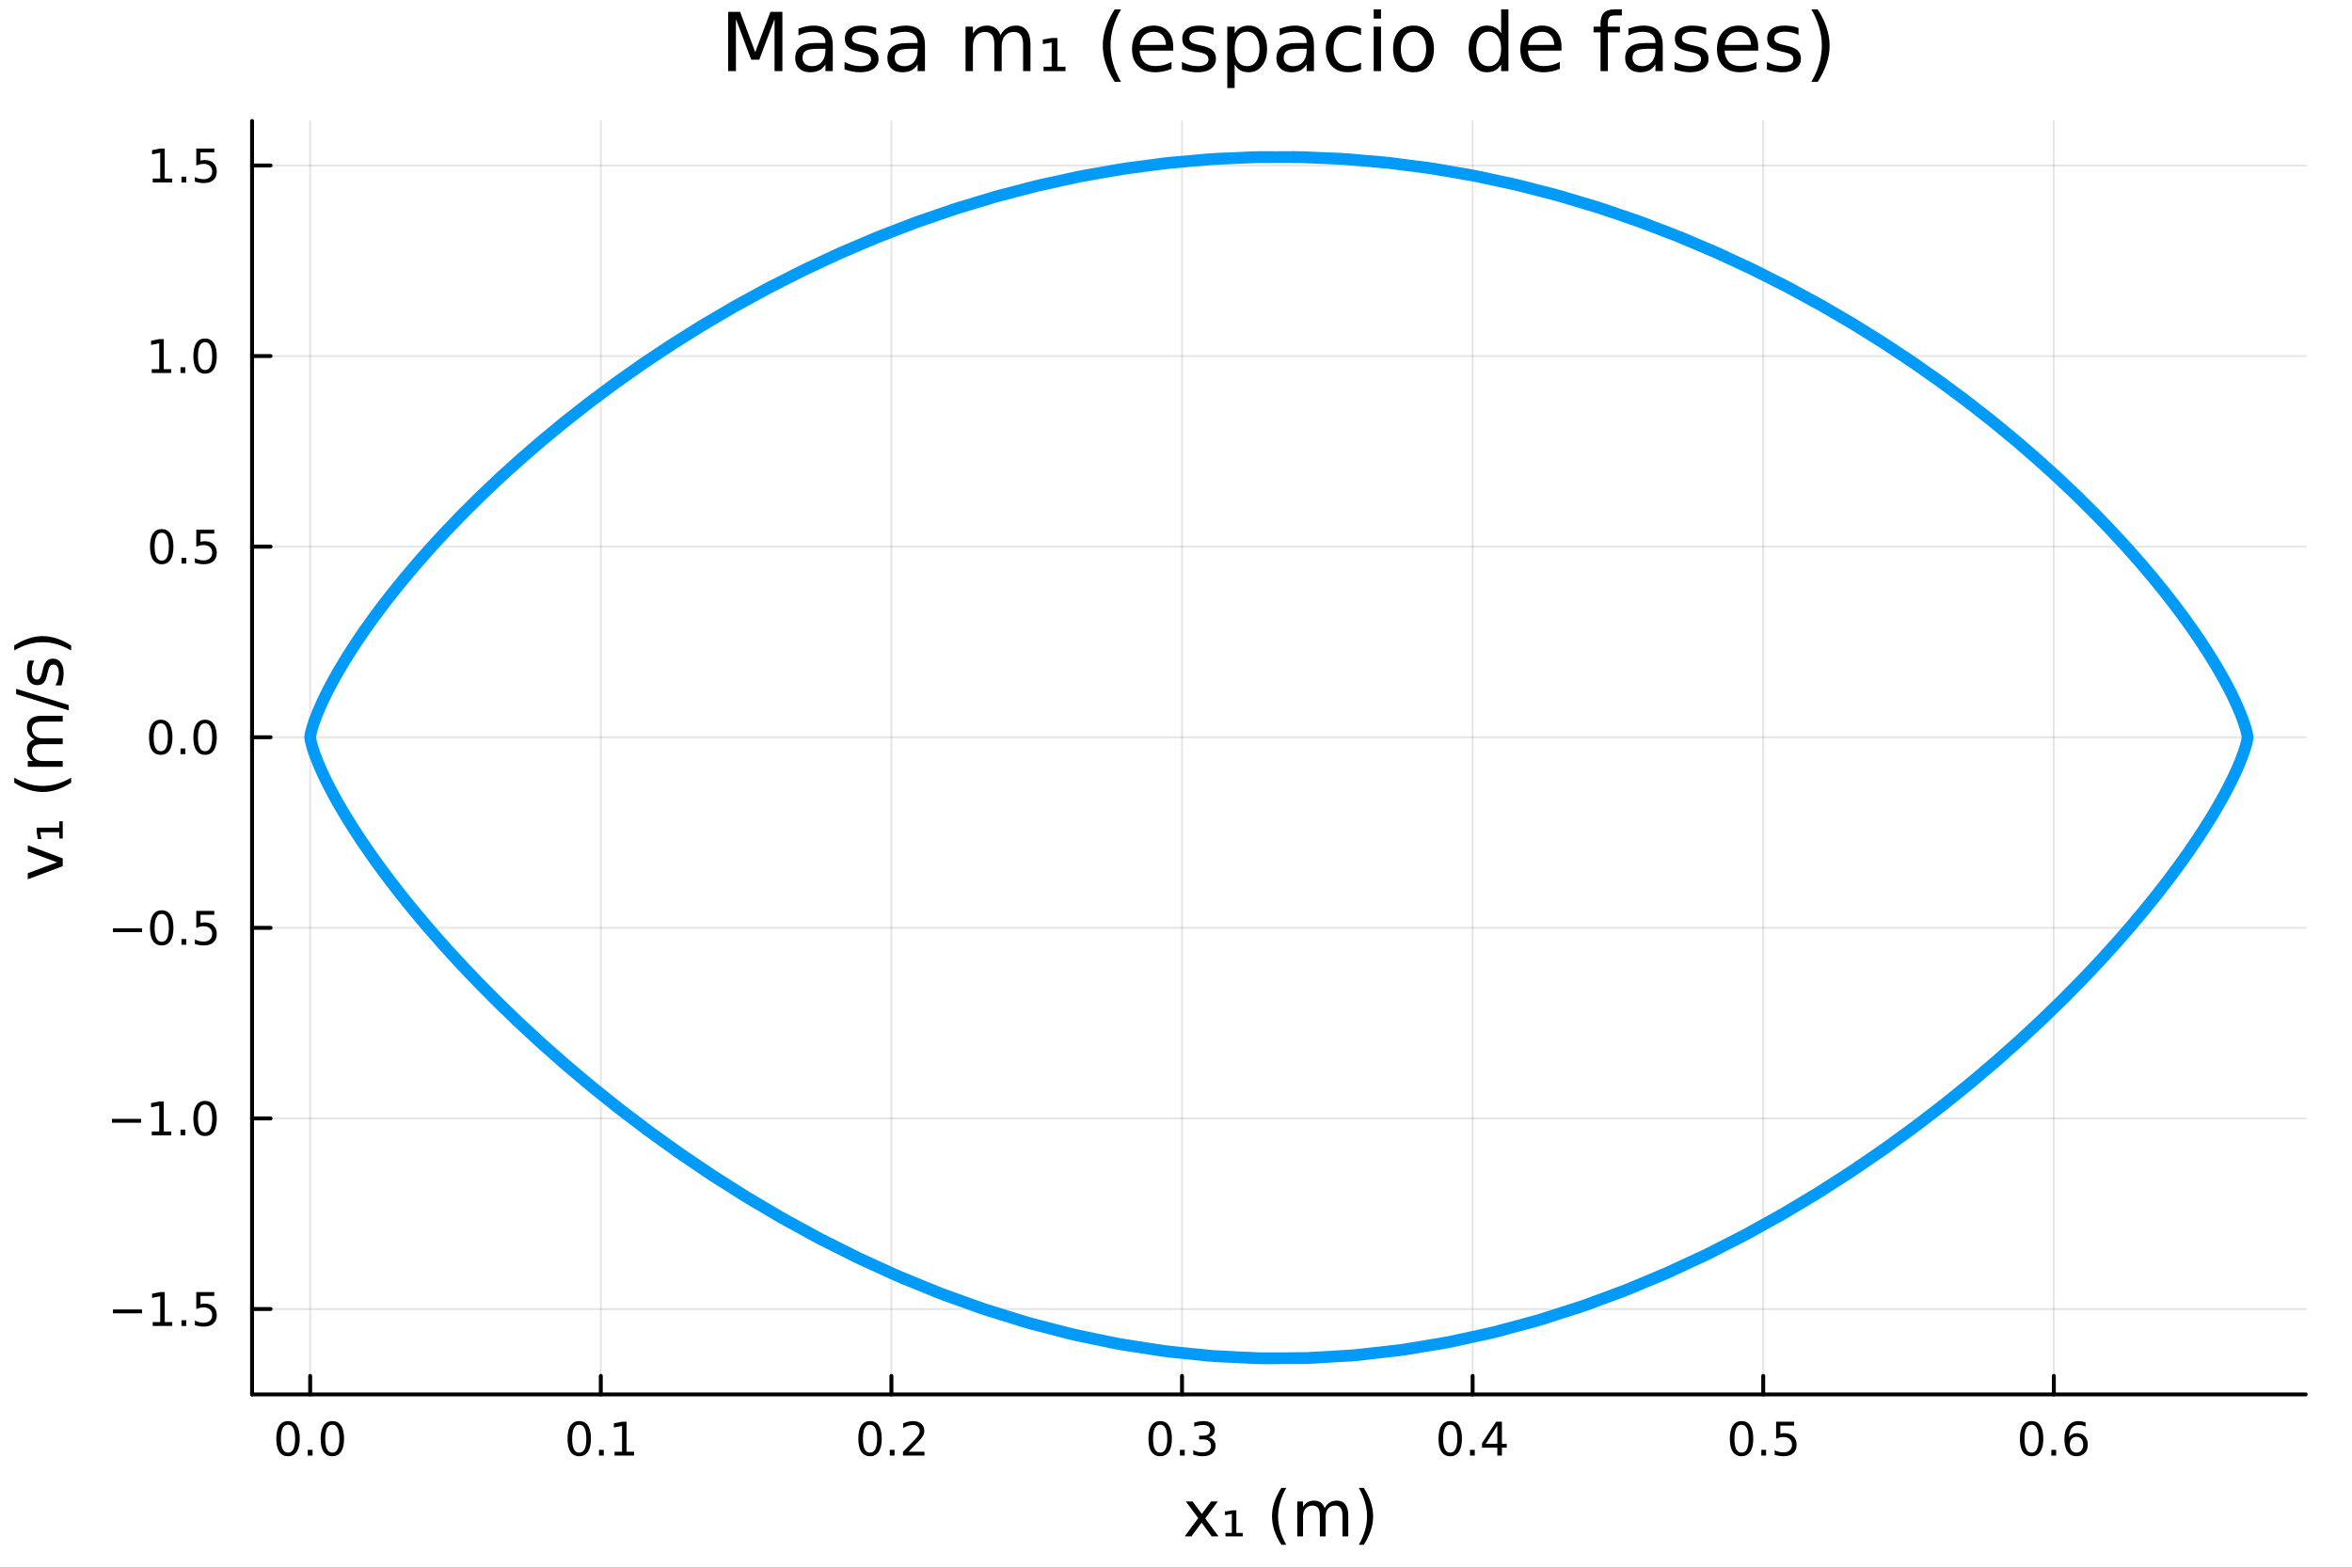 <?xml version="1.0" encoding="utf-8"?>
<svg xmlns="http://www.w3.org/2000/svg" xmlns:xlink="http://www.w3.org/1999/xlink" width="600" height="400" viewBox="0 0 2400 1600">
<rect x="0" y="0" width="2400" height="1600" fill="#333333" stroke="none"/>
<defs>
  <clipPath id="clip290">
    <rect x="0" y="0" width="2400" height="1600"/>
  </clipPath>
</defs>
<path clip-path="url(#clip290)" d="M0 1600 L2400 1600 L2400 0 L0 0  Z" fill="#ffffff" fill-rule="evenodd" fill-opacity="1"/>
<defs>
  <clipPath id="clip291">
    <rect x="480" y="0" width="1681" height="1600"/>
  </clipPath>
</defs>
<path clip-path="url(#clip290)" d="M257.204 1423.18 L2352.76 1423.18 L2352.76 123.472 L257.204 123.472  Z" fill="#ffffff" fill-rule="evenodd" fill-opacity="1"/>
<defs>
  <clipPath id="clip292">
    <rect x="257" y="123" width="2097" height="1301"/>
  </clipPath>
</defs>
<polyline clip-path="url(#clip292)" style="stroke:#000000; stroke-linecap:round; stroke-linejoin:round; stroke-width:2; stroke-opacity:0.1; fill:none" points="316.512,1423.18 316.512,123.472 "/>
<polyline clip-path="url(#clip292)" style="stroke:#000000; stroke-linecap:round; stroke-linejoin:round; stroke-width:2; stroke-opacity:0.1; fill:none" points="613.052,1423.18 613.052,123.472 "/>
<polyline clip-path="url(#clip292)" style="stroke:#000000; stroke-linecap:round; stroke-linejoin:round; stroke-width:2; stroke-opacity:0.1; fill:none" points="909.593,1423.18 909.593,123.472 "/>
<polyline clip-path="url(#clip292)" style="stroke:#000000; stroke-linecap:round; stroke-linejoin:round; stroke-width:2; stroke-opacity:0.1; fill:none" points="1206.13,1423.18 1206.13,123.472 "/>
<polyline clip-path="url(#clip292)" style="stroke:#000000; stroke-linecap:round; stroke-linejoin:round; stroke-width:2; stroke-opacity:0.1; fill:none" points="1502.67,1423.18 1502.67,123.472 "/>
<polyline clip-path="url(#clip292)" style="stroke:#000000; stroke-linecap:round; stroke-linejoin:round; stroke-width:2; stroke-opacity:0.1; fill:none" points="1799.21,1423.18 1799.21,123.472 "/>
<polyline clip-path="url(#clip292)" style="stroke:#000000; stroke-linecap:round; stroke-linejoin:round; stroke-width:2; stroke-opacity:0.1; fill:none" points="2095.75,1423.18 2095.75,123.472 "/>
<polyline clip-path="url(#clip292)" style="stroke:#000000; stroke-linecap:round; stroke-linejoin:round; stroke-width:2; stroke-opacity:0.1; fill:none" points="257.204,1336 2352.76,1336 "/>
<polyline clip-path="url(#clip292)" style="stroke:#000000; stroke-linecap:round; stroke-linejoin:round; stroke-width:2; stroke-opacity:0.1; fill:none" points="257.204,1141.48 2352.76,1141.48 "/>
<polyline clip-path="url(#clip292)" style="stroke:#000000; stroke-linecap:round; stroke-linejoin:round; stroke-width:2; stroke-opacity:0.1; fill:none" points="257.204,946.962 2352.76,946.962 "/>
<polyline clip-path="url(#clip292)" style="stroke:#000000; stroke-linecap:round; stroke-linejoin:round; stroke-width:2; stroke-opacity:0.1; fill:none" points="257.204,752.443 2352.76,752.443 "/>
<polyline clip-path="url(#clip292)" style="stroke:#000000; stroke-linecap:round; stroke-linejoin:round; stroke-width:2; stroke-opacity:0.1; fill:none" points="257.204,557.924 2352.76,557.924 "/>
<polyline clip-path="url(#clip292)" style="stroke:#000000; stroke-linecap:round; stroke-linejoin:round; stroke-width:2; stroke-opacity:0.1; fill:none" points="257.204,363.406 2352.76,363.406 "/>
<polyline clip-path="url(#clip292)" style="stroke:#000000; stroke-linecap:round; stroke-linejoin:round; stroke-width:2; stroke-opacity:0.1; fill:none" points="257.204,168.887 2352.76,168.887 "/>
<polyline clip-path="url(#clip290)" style="stroke:#000000; stroke-linecap:round; stroke-linejoin:round; stroke-width:4; stroke-opacity:1; fill:none" points="257.204,1423.18 2352.76,1423.18 "/>
<polyline clip-path="url(#clip290)" style="stroke:#000000; stroke-linecap:round; stroke-linejoin:round; stroke-width:4; stroke-opacity:1; fill:none" points="316.512,1423.18 316.512,1404.28 "/>
<polyline clip-path="url(#clip290)" style="stroke:#000000; stroke-linecap:round; stroke-linejoin:round; stroke-width:4; stroke-opacity:1; fill:none" points="613.052,1423.18 613.052,1404.28 "/>
<polyline clip-path="url(#clip290)" style="stroke:#000000; stroke-linecap:round; stroke-linejoin:round; stroke-width:4; stroke-opacity:1; fill:none" points="909.593,1423.18 909.593,1404.28 "/>
<polyline clip-path="url(#clip290)" style="stroke:#000000; stroke-linecap:round; stroke-linejoin:round; stroke-width:4; stroke-opacity:1; fill:none" points="1206.13,1423.18 1206.13,1404.28 "/>
<polyline clip-path="url(#clip290)" style="stroke:#000000; stroke-linecap:round; stroke-linejoin:round; stroke-width:4; stroke-opacity:1; fill:none" points="1502.67,1423.18 1502.67,1404.28 "/>
<polyline clip-path="url(#clip290)" style="stroke:#000000; stroke-linecap:round; stroke-linejoin:round; stroke-width:4; stroke-opacity:1; fill:none" points="1799.21,1423.18 1799.21,1404.28 "/>
<polyline clip-path="url(#clip290)" style="stroke:#000000; stroke-linecap:round; stroke-linejoin:round; stroke-width:4; stroke-opacity:1; fill:none" points="2095.75,1423.18 2095.75,1404.28 "/>
<path clip-path="url(#clip290)" d="M293.896 1454.1 Q290.285 1454.1 288.457 1457.66 Q286.651 1461.2 286.651 1468.33 Q286.651 1475.44 288.457 1479.01 Q290.285 1482.55 293.896 1482.55 Q297.531 1482.55 299.336 1479.01 Q301.165 1475.44 301.165 1468.33 Q301.165 1461.2 299.336 1457.66 Q297.531 1454.1 293.896 1454.1 M293.896 1450.39 Q299.707 1450.39 302.762 1455 Q305.841 1459.58 305.841 1468.33 Q305.841 1477.06 302.762 1481.67 Q299.707 1486.25 293.896 1486.25 Q288.086 1486.25 285.008 1481.67 Q281.952 1477.06 281.952 1468.33 Q281.952 1459.58 285.008 1455 Q288.086 1450.39 293.896 1450.39 Z" fill="#000000" fill-rule="nonzero" fill-opacity="1" /><path clip-path="url(#clip290)" d="M314.058 1479.7 L318.943 1479.7 L318.943 1485.58 L314.058 1485.58 L314.058 1479.7 Z" fill="#000000" fill-rule="nonzero" fill-opacity="1" /><path clip-path="url(#clip290)" d="M339.128 1454.1 Q335.517 1454.1 333.688 1457.66 Q331.882 1461.2 331.882 1468.33 Q331.882 1475.44 333.688 1479.01 Q335.517 1482.55 339.128 1482.55 Q342.762 1482.55 344.568 1479.01 Q346.396 1475.44 346.396 1468.33 Q346.396 1461.2 344.568 1457.66 Q342.762 1454.1 339.128 1454.1 M339.128 1450.39 Q344.938 1450.39 347.993 1455 Q351.072 1459.58 351.072 1468.33 Q351.072 1477.06 347.993 1481.67 Q344.938 1486.25 339.128 1486.25 Q333.318 1486.25 330.239 1481.67 Q327.183 1477.06 327.183 1468.33 Q327.183 1459.58 330.239 1455 Q333.318 1450.39 339.128 1450.39 Z" fill="#000000" fill-rule="nonzero" fill-opacity="1" /><path clip-path="url(#clip290)" d="M591.05 1454.1 Q587.439 1454.1 585.61 1457.66 Q583.805 1461.2 583.805 1468.33 Q583.805 1475.44 585.61 1479.01 Q587.439 1482.55 591.05 1482.55 Q594.685 1482.55 596.49 1479.01 Q598.319 1475.44 598.319 1468.33 Q598.319 1461.2 596.49 1457.66 Q594.685 1454.1 591.05 1454.1 M591.05 1450.39 Q596.86 1450.39 599.916 1455 Q602.995 1459.58 602.995 1468.33 Q602.995 1477.06 599.916 1481.67 Q596.86 1486.25 591.05 1486.25 Q585.24 1486.25 582.161 1481.67 Q579.106 1477.06 579.106 1468.33 Q579.106 1459.58 582.161 1455 Q585.24 1450.39 591.05 1450.39 Z" fill="#000000" fill-rule="nonzero" fill-opacity="1" /><path clip-path="url(#clip290)" d="M611.212 1479.7 L616.096 1479.7 L616.096 1485.58 L611.212 1485.58 L611.212 1479.7 Z" fill="#000000" fill-rule="nonzero" fill-opacity="1" /><path clip-path="url(#clip290)" d="M627.092 1481.64 L634.731 1481.64 L634.731 1455.28 L626.42 1456.95 L626.42 1452.69 L634.684 1451.02 L639.36 1451.02 L639.36 1481.64 L646.999 1481.64 L646.999 1485.58 L627.092 1485.58 L627.092 1481.64 Z" fill="#000000" fill-rule="nonzero" fill-opacity="1" /><path clip-path="url(#clip290)" d="M887.776 1454.1 Q884.165 1454.1 882.336 1457.66 Q880.53 1461.2 880.53 1468.33 Q880.53 1475.44 882.336 1479.01 Q884.165 1482.55 887.776 1482.55 Q891.41 1482.55 893.216 1479.01 Q895.044 1475.44 895.044 1468.33 Q895.044 1461.2 893.216 1457.66 Q891.41 1454.1 887.776 1454.1 M887.776 1450.39 Q893.586 1450.39 896.642 1455 Q899.72 1459.58 899.72 1468.33 Q899.72 1477.06 896.642 1481.67 Q893.586 1486.25 887.776 1486.25 Q881.966 1486.25 878.887 1481.67 Q875.831 1477.06 875.831 1468.33 Q875.831 1459.58 878.887 1455 Q881.966 1450.39 887.776 1450.39 Z" fill="#000000" fill-rule="nonzero" fill-opacity="1" /><path clip-path="url(#clip290)" d="M907.938 1479.7 L912.822 1479.7 L912.822 1485.58 L907.938 1485.58 L907.938 1479.7 Z" fill="#000000" fill-rule="nonzero" fill-opacity="1" /><path clip-path="url(#clip290)" d="M927.035 1481.64 L943.354 1481.64 L943.354 1485.58 L921.41 1485.58 L921.41 1481.64 Q924.072 1478.89 928.655 1474.26 Q933.262 1469.61 934.442 1468.27 Q936.688 1465.74 937.567 1464.01 Q938.47 1462.25 938.47 1460.56 Q938.47 1457.8 936.526 1456.07 Q934.604 1454.33 931.502 1454.33 Q929.303 1454.33 926.85 1455.09 Q924.419 1455.86 921.641 1457.41 L921.641 1452.69 Q924.465 1451.55 926.919 1450.97 Q929.373 1450.39 931.41 1450.39 Q936.78 1450.39 939.975 1453.08 Q943.169 1455.77 943.169 1460.26 Q943.169 1462.39 942.359 1464.31 Q941.572 1466.2 939.465 1468.8 Q938.887 1469.47 935.785 1472.69 Q932.683 1475.88 927.035 1481.64 Z" fill="#000000" fill-rule="nonzero" fill-opacity="1" /><path clip-path="url(#clip290)" d="M1183.84 1454.1 Q1180.23 1454.1 1178.4 1457.66 Q1176.6 1461.2 1176.6 1468.33 Q1176.6 1475.44 1178.4 1479.01 Q1180.23 1482.55 1183.84 1482.55 Q1187.48 1482.55 1189.28 1479.01 Q1191.11 1475.44 1191.11 1468.33 Q1191.11 1461.2 1189.28 1457.66 Q1187.48 1454.1 1183.84 1454.1 M1183.84 1450.39 Q1189.65 1450.39 1192.71 1455 Q1195.79 1459.58 1195.79 1468.33 Q1195.79 1477.06 1192.71 1481.67 Q1189.65 1486.25 1183.84 1486.25 Q1178.03 1486.25 1174.95 1481.67 Q1171.9 1477.06 1171.9 1468.33 Q1171.9 1459.58 1174.95 1455 Q1178.03 1450.39 1183.84 1450.39 Z" fill="#000000" fill-rule="nonzero" fill-opacity="1" /><path clip-path="url(#clip290)" d="M1204 1479.7 L1208.89 1479.7 L1208.89 1485.58 L1204 1485.58 L1204 1479.7 Z" fill="#000000" fill-rule="nonzero" fill-opacity="1" /><path clip-path="url(#clip290)" d="M1233.24 1466.95 Q1236.6 1467.66 1238.47 1469.93 Q1240.37 1472.2 1240.37 1475.53 Q1240.37 1480.65 1236.85 1483.45 Q1233.33 1486.25 1226.85 1486.25 Q1224.67 1486.25 1222.36 1485.81 Q1220.07 1485.39 1217.61 1484.54 L1217.61 1480.02 Q1219.56 1481.16 1221.87 1481.74 Q1224.19 1482.32 1226.71 1482.32 Q1231.11 1482.32 1233.4 1480.58 Q1235.72 1478.84 1235.72 1475.53 Q1235.72 1472.48 1233.56 1470.77 Q1231.43 1469.03 1227.61 1469.03 L1223.59 1469.03 L1223.59 1465.19 L1227.8 1465.19 Q1231.25 1465.19 1233.08 1463.82 Q1234.91 1462.43 1234.91 1459.84 Q1234.91 1457.18 1233.01 1455.77 Q1231.13 1454.33 1227.61 1454.33 Q1225.69 1454.33 1223.49 1454.75 Q1221.3 1455.16 1218.66 1456.04 L1218.66 1451.88 Q1221.32 1451.14 1223.63 1450.77 Q1225.97 1450.39 1228.03 1450.39 Q1233.36 1450.39 1236.46 1452.83 Q1239.56 1455.23 1239.56 1459.35 Q1239.56 1462.22 1237.92 1464.21 Q1236.27 1466.18 1233.24 1466.95 Z" fill="#000000" fill-rule="nonzero" fill-opacity="1" /><path clip-path="url(#clip290)" d="M1479.81 1454.1 Q1476.2 1454.1 1474.38 1457.66 Q1472.57 1461.2 1472.57 1468.33 Q1472.57 1475.44 1474.38 1479.01 Q1476.2 1482.55 1479.81 1482.55 Q1483.45 1482.55 1485.25 1479.01 Q1487.08 1475.44 1487.08 1468.33 Q1487.08 1461.2 1485.25 1457.66 Q1483.45 1454.1 1479.81 1454.1 M1479.81 1450.39 Q1485.63 1450.39 1488.68 1455 Q1491.76 1459.58 1491.76 1468.33 Q1491.76 1477.06 1488.68 1481.67 Q1485.63 1486.25 1479.81 1486.25 Q1474 1486.25 1470.93 1481.67 Q1467.87 1477.06 1467.87 1468.33 Q1467.87 1459.58 1470.93 1455 Q1474 1450.39 1479.81 1450.39 Z" fill="#000000" fill-rule="nonzero" fill-opacity="1" /><path clip-path="url(#clip290)" d="M1499.98 1479.7 L1504.86 1479.7 L1504.86 1485.58 L1499.98 1485.58 L1499.98 1479.7 Z" fill="#000000" fill-rule="nonzero" fill-opacity="1" /><path clip-path="url(#clip290)" d="M1527.89 1455.09 L1516.09 1473.54 L1527.89 1473.54 L1527.89 1455.09 M1526.67 1451.02 L1532.55 1451.02 L1532.55 1473.54 L1537.48 1473.54 L1537.48 1477.43 L1532.55 1477.43 L1532.55 1485.58 L1527.89 1485.58 L1527.89 1477.43 L1512.29 1477.43 L1512.29 1472.92 L1526.67 1451.02 Z" fill="#000000" fill-rule="nonzero" fill-opacity="1" /><path clip-path="url(#clip290)" d="M1777.1 1454.1 Q1773.48 1454.1 1771.66 1457.66 Q1769.85 1461.2 1769.85 1468.33 Q1769.85 1475.44 1771.66 1479.01 Q1773.48 1482.55 1777.1 1482.55 Q1780.73 1482.55 1782.54 1479.01 Q1784.36 1475.44 1784.36 1468.33 Q1784.36 1461.2 1782.54 1457.66 Q1780.73 1454.1 1777.1 1454.1 M1777.1 1450.39 Q1782.91 1450.39 1785.96 1455 Q1789.04 1459.58 1789.04 1468.33 Q1789.04 1477.06 1785.96 1481.67 Q1782.91 1486.25 1777.1 1486.25 Q1771.29 1486.25 1768.21 1481.67 Q1765.15 1477.06 1765.15 1468.33 Q1765.15 1459.58 1768.21 1455 Q1771.29 1450.39 1777.1 1450.39 Z" fill="#000000" fill-rule="nonzero" fill-opacity="1" /><path clip-path="url(#clip290)" d="M1797.26 1479.7 L1802.14 1479.7 L1802.14 1485.58 L1797.26 1485.58 L1797.26 1479.7 Z" fill="#000000" fill-rule="nonzero" fill-opacity="1" /><path clip-path="url(#clip290)" d="M1812.37 1451.02 L1830.73 1451.02 L1830.73 1454.96 L1816.66 1454.96 L1816.66 1463.43 Q1817.67 1463.08 1818.69 1462.92 Q1819.71 1462.73 1820.73 1462.73 Q1826.52 1462.73 1829.9 1465.9 Q1833.28 1469.08 1833.28 1474.49 Q1833.28 1480.07 1829.8 1483.17 Q1826.33 1486.25 1820.01 1486.25 Q1817.84 1486.25 1815.57 1485.88 Q1813.32 1485.51 1810.92 1484.77 L1810.92 1480.07 Q1813 1481.2 1815.22 1481.76 Q1817.44 1482.32 1819.92 1482.32 Q1823.92 1482.32 1826.26 1480.21 Q1828.6 1478.1 1828.6 1474.49 Q1828.6 1470.88 1826.26 1468.77 Q1823.92 1466.67 1819.92 1466.67 Q1818.04 1466.67 1816.17 1467.08 Q1814.32 1467.5 1812.37 1468.38 L1812.37 1451.02 Z" fill="#000000" fill-rule="nonzero" fill-opacity="1" /><path clip-path="url(#clip290)" d="M2073.06 1454.1 Q2069.45 1454.1 2067.62 1457.66 Q2065.81 1461.2 2065.81 1468.33 Q2065.81 1475.44 2067.62 1479.01 Q2069.45 1482.55 2073.06 1482.55 Q2076.69 1482.55 2078.5 1479.01 Q2080.33 1475.44 2080.33 1468.33 Q2080.33 1461.2 2078.5 1457.66 Q2076.69 1454.1 2073.06 1454.1 M2073.06 1450.39 Q2078.87 1450.39 2081.92 1455 Q2085 1459.58 2085 1468.33 Q2085 1477.06 2081.92 1481.67 Q2078.87 1486.25 2073.06 1486.25 Q2067.25 1486.25 2064.17 1481.67 Q2061.11 1477.06 2061.11 1468.33 Q2061.11 1459.58 2064.17 1455 Q2067.25 1450.39 2073.06 1450.39 Z" fill="#000000" fill-rule="nonzero" fill-opacity="1" /><path clip-path="url(#clip290)" d="M2093.22 1479.7 L2098.1 1479.7 L2098.1 1485.58 L2093.22 1485.58 L2093.22 1479.7 Z" fill="#000000" fill-rule="nonzero" fill-opacity="1" /><path clip-path="url(#clip290)" d="M2118.87 1466.44 Q2115.72 1466.44 2113.87 1468.59 Q2112.04 1470.74 2112.04 1474.49 Q2112.04 1478.22 2113.87 1480.39 Q2115.72 1482.55 2118.87 1482.55 Q2122.02 1482.55 2123.84 1480.39 Q2125.7 1478.22 2125.7 1474.49 Q2125.7 1470.74 2123.84 1468.59 Q2122.02 1466.44 2118.87 1466.44 M2128.15 1451.78 L2128.15 1456.04 Q2126.39 1455.21 2124.59 1454.77 Q2122.8 1454.33 2121.04 1454.33 Q2116.41 1454.33 2113.96 1457.45 Q2111.53 1460.58 2111.18 1466.9 Q2112.55 1464.89 2114.61 1463.82 Q2116.67 1462.73 2119.15 1462.73 Q2124.35 1462.73 2127.36 1465.9 Q2130.4 1469.05 2130.4 1474.49 Q2130.4 1479.82 2127.25 1483.03 Q2124.1 1486.25 2118.87 1486.25 Q2112.87 1486.25 2109.7 1481.67 Q2106.53 1477.06 2106.53 1468.33 Q2106.53 1460.14 2110.42 1455.28 Q2114.31 1450.39 2120.86 1450.39 Q2122.62 1450.39 2124.4 1450.74 Q2126.21 1451.09 2128.15 1451.78 Z" fill="#000000" fill-rule="nonzero" fill-opacity="1" /><path clip-path="url(#clip290)" d="M1242.72 1532.4 L1229.83 1549.74 L1243.39 1568.04 L1236.48 1568.04 L1226.11 1554.04 L1215.73 1568.04 L1208.83 1568.04 L1222.67 1549.39 L1210 1532.4 L1216.91 1532.4 L1226.36 1545.1 L1235.82 1532.4 L1242.72 1532.4 Z" fill="#000000" fill-rule="nonzero" fill-opacity="1" /><path clip-path="url(#clip290)" d="M1250.49 1564.54 L1256.98 1564.54 L1256.98 1545.1 L1249.88 1546.4 L1249.88 1542.71 L1257.21 1541.47 L1261.57 1541.47 L1261.57 1564.54 L1268.09 1564.54 L1268.09 1568.04 L1250.49 1568.04 L1250.49 1564.54 Z" fill="#000000" fill-rule="nonzero" fill-opacity="1" /><path clip-path="url(#clip290)" d="M1312.59 1518.58 Q1308.32 1525.9 1306.25 1533.06 Q1304.18 1540.23 1304.18 1547.58 Q1304.18 1554.93 1306.25 1562.16 Q1308.35 1569.35 1312.59 1576.64 L1307.49 1576.64 Q1302.72 1569.16 1300.33 1561.93 Q1297.98 1554.71 1297.98 1547.58 Q1297.98 1540.48 1300.33 1533.29 Q1302.69 1526.09 1307.49 1518.58 L1312.59 1518.58 Z" fill="#000000" fill-rule="nonzero" fill-opacity="1" /><path clip-path="url(#clip290)" d="M1351.7 1539.24 Q1353.9 1535.29 1356.96 1533.41 Q1360.01 1531.54 1364.15 1531.54 Q1369.72 1531.54 1372.74 1535.45 Q1375.77 1539.33 1375.77 1546.53 L1375.77 1568.04 L1369.88 1568.04 L1369.88 1546.72 Q1369.88 1541.59 1368.06 1539.11 Q1366.25 1536.63 1362.53 1536.63 Q1357.97 1536.63 1355.33 1539.65 Q1352.69 1542.68 1352.69 1547.9 L1352.69 1568.04 L1346.8 1568.04 L1346.8 1546.72 Q1346.8 1541.56 1344.99 1539.11 Q1343.17 1536.63 1339.39 1536.63 Q1334.9 1536.63 1332.26 1539.68 Q1329.62 1542.71 1329.62 1547.9 L1329.62 1568.04 L1323.73 1568.04 L1323.73 1532.4 L1329.62 1532.4 L1329.62 1537.93 Q1331.62 1534.66 1334.42 1533.1 Q1337.22 1531.54 1341.07 1531.54 Q1344.96 1531.54 1347.66 1533.51 Q1350.4 1535.48 1351.7 1539.24 Z" fill="#000000" fill-rule="nonzero" fill-opacity="1" /><path clip-path="url(#clip290)" d="M1386.52 1518.58 L1391.62 1518.58 Q1396.39 1526.09 1398.75 1533.29 Q1401.13 1540.48 1401.13 1547.58 Q1401.13 1554.71 1398.75 1561.93 Q1396.39 1569.16 1391.62 1576.64 L1386.52 1576.64 Q1390.76 1569.35 1392.83 1562.16 Q1394.93 1554.93 1394.93 1547.58 Q1394.93 1540.23 1392.83 1533.06 Q1390.76 1525.9 1386.52 1518.58 Z" fill="#000000" fill-rule="nonzero" fill-opacity="1" /><polyline clip-path="url(#clip290)" style="stroke:#000000; stroke-linecap:round; stroke-linejoin:round; stroke-width:4; stroke-opacity:1; fill:none" points="257.204,1423.18 257.204,123.472 "/>
<polyline clip-path="url(#clip290)" style="stroke:#000000; stroke-linecap:round; stroke-linejoin:round; stroke-width:4; stroke-opacity:1; fill:none" points="257.204,1336 276.102,1336 "/>
<polyline clip-path="url(#clip290)" style="stroke:#000000; stroke-linecap:round; stroke-linejoin:round; stroke-width:4; stroke-opacity:1; fill:none" points="257.204,1141.48 276.102,1141.48 "/>
<polyline clip-path="url(#clip290)" style="stroke:#000000; stroke-linecap:round; stroke-linejoin:round; stroke-width:4; stroke-opacity:1; fill:none" points="257.204,946.962 276.102,946.962 "/>
<polyline clip-path="url(#clip290)" style="stroke:#000000; stroke-linecap:round; stroke-linejoin:round; stroke-width:4; stroke-opacity:1; fill:none" points="257.204,752.443 276.102,752.443 "/>
<polyline clip-path="url(#clip290)" style="stroke:#000000; stroke-linecap:round; stroke-linejoin:round; stroke-width:4; stroke-opacity:1; fill:none" points="257.204,557.924 276.102,557.924 "/>
<polyline clip-path="url(#clip290)" style="stroke:#000000; stroke-linecap:round; stroke-linejoin:round; stroke-width:4; stroke-opacity:1; fill:none" points="257.204,363.406 276.102,363.406 "/>
<polyline clip-path="url(#clip290)" style="stroke:#000000; stroke-linecap:round; stroke-linejoin:round; stroke-width:4; stroke-opacity:1; fill:none" points="257.204,168.887 276.102,168.887 "/>
<path clip-path="url(#clip290)" d="M115.256 1336.45 L144.931 1336.45 L144.931 1340.39 L115.256 1340.39 L115.256 1336.45 Z" fill="#000000" fill-rule="nonzero" fill-opacity="1" /><path clip-path="url(#clip290)" d="M155.834 1349.34 L163.473 1349.34 L163.473 1322.98 L155.163 1324.64 L155.163 1320.39 L163.427 1318.72 L168.102 1318.72 L168.102 1349.34 L175.741 1349.34 L175.741 1353.28 L155.834 1353.28 L155.834 1349.34 Z" fill="#000000" fill-rule="nonzero" fill-opacity="1" /><path clip-path="url(#clip290)" d="M185.186 1347.4 L190.07 1347.4 L190.07 1353.28 L185.186 1353.28 L185.186 1347.4 Z" fill="#000000" fill-rule="nonzero" fill-opacity="1" /><path clip-path="url(#clip290)" d="M200.301 1318.72 L218.658 1318.72 L218.658 1322.65 L204.584 1322.65 L204.584 1331.13 Q205.602 1330.78 206.621 1330.62 Q207.639 1330.43 208.658 1330.43 Q214.445 1330.43 217.824 1333.6 Q221.204 1336.77 221.204 1342.19 Q221.204 1347.77 217.732 1350.87 Q214.26 1353.95 207.94 1353.95 Q205.764 1353.95 203.496 1353.58 Q201.25 1353.21 198.843 1352.47 L198.843 1347.77 Q200.926 1348.9 203.149 1349.46 Q205.371 1350.01 207.848 1350.01 Q211.852 1350.01 214.19 1347.91 Q216.528 1345.8 216.528 1342.19 Q216.528 1338.58 214.19 1336.47 Q211.852 1334.37 207.848 1334.37 Q205.973 1334.37 204.098 1334.78 Q202.246 1335.2 200.301 1336.08 L200.301 1318.72 Z" fill="#000000" fill-rule="nonzero" fill-opacity="1" /><path clip-path="url(#clip290)" d="M114.26 1141.93 L143.936 1141.93 L143.936 1145.87 L114.26 1145.87 L114.26 1141.93 Z" fill="#000000" fill-rule="nonzero" fill-opacity="1" /><path clip-path="url(#clip290)" d="M154.839 1154.83 L162.477 1154.83 L162.477 1128.46 L154.167 1130.13 L154.167 1125.87 L162.431 1124.2 L167.107 1124.2 L167.107 1154.83 L174.746 1154.83 L174.746 1158.76 L154.839 1158.76 L154.839 1154.83 Z" fill="#000000" fill-rule="nonzero" fill-opacity="1" /><path clip-path="url(#clip290)" d="M184.19 1152.88 L189.075 1152.88 L189.075 1158.76 L184.19 1158.76 L184.19 1152.88 Z" fill="#000000" fill-rule="nonzero" fill-opacity="1" /><path clip-path="url(#clip290)" d="M209.26 1127.28 Q205.649 1127.28 203.82 1130.84 Q202.014 1134.39 202.014 1141.51 Q202.014 1148.62 203.82 1152.19 Q205.649 1155.73 209.26 1155.73 Q212.894 1155.73 214.699 1152.19 Q216.528 1148.62 216.528 1141.51 Q216.528 1134.39 214.699 1130.84 Q212.894 1127.28 209.26 1127.28 M209.26 1123.58 Q215.07 1123.58 218.125 1128.18 Q221.204 1132.76 221.204 1141.51 Q221.204 1150.24 218.125 1154.85 Q215.07 1159.43 209.26 1159.43 Q203.449 1159.43 200.371 1154.85 Q197.315 1150.24 197.315 1141.51 Q197.315 1132.76 200.371 1128.18 Q203.449 1123.58 209.26 1123.58 Z" fill="#000000" fill-rule="nonzero" fill-opacity="1" /><path clip-path="url(#clip290)" d="M115.256 947.413 L144.931 947.413 L144.931 951.348 L115.256 951.348 L115.256 947.413 Z" fill="#000000" fill-rule="nonzero" fill-opacity="1" /><path clip-path="url(#clip290)" d="M165.024 932.76 Q161.413 932.76 159.584 936.325 Q157.778 939.867 157.778 946.996 Q157.778 954.103 159.584 957.668 Q161.413 961.209 165.024 961.209 Q168.658 961.209 170.464 957.668 Q172.292 954.103 172.292 946.996 Q172.292 939.867 170.464 936.325 Q168.658 932.76 165.024 932.76 M165.024 929.057 Q170.834 929.057 173.889 933.663 Q176.968 938.246 176.968 946.996 Q176.968 955.723 173.889 960.33 Q170.834 964.913 165.024 964.913 Q159.214 964.913 156.135 960.33 Q153.079 955.723 153.079 946.996 Q153.079 938.246 156.135 933.663 Q159.214 929.057 165.024 929.057 Z" fill="#000000" fill-rule="nonzero" fill-opacity="1" /><path clip-path="url(#clip290)" d="M185.186 958.362 L190.07 958.362 L190.07 964.242 L185.186 964.242 L185.186 958.362 Z" fill="#000000" fill-rule="nonzero" fill-opacity="1" /><path clip-path="url(#clip290)" d="M200.301 929.682 L218.658 929.682 L218.658 933.617 L204.584 933.617 L204.584 942.089 Q205.602 941.742 206.621 941.58 Q207.639 941.394 208.658 941.394 Q214.445 941.394 217.824 944.566 Q221.204 947.737 221.204 953.154 Q221.204 958.732 217.732 961.834 Q214.26 964.913 207.94 964.913 Q205.764 964.913 203.496 964.542 Q201.25 964.172 198.843 963.431 L198.843 958.732 Q200.926 959.867 203.149 960.422 Q205.371 960.978 207.848 960.978 Q211.852 960.978 214.19 958.871 Q216.528 956.765 216.528 953.154 Q216.528 949.543 214.19 947.436 Q211.852 945.33 207.848 945.33 Q205.973 945.33 204.098 945.746 Q202.246 946.163 200.301 947.043 L200.301 929.682 Z" fill="#000000" fill-rule="nonzero" fill-opacity="1" /><path clip-path="url(#clip290)" d="M164.028 738.242 Q160.417 738.242 158.589 741.806 Q156.783 745.348 156.783 752.478 Q156.783 759.584 158.589 763.149 Q160.417 766.691 164.028 766.691 Q167.663 766.691 169.468 763.149 Q171.297 759.584 171.297 752.478 Q171.297 745.348 169.468 741.806 Q167.663 738.242 164.028 738.242 M164.028 734.538 Q169.839 734.538 172.894 739.144 Q175.973 743.728 175.973 752.478 Q175.973 761.204 172.894 765.811 Q169.839 770.394 164.028 770.394 Q158.218 770.394 155.14 765.811 Q152.084 761.204 152.084 752.478 Q152.084 743.728 155.14 739.144 Q158.218 734.538 164.028 734.538 Z" fill="#000000" fill-rule="nonzero" fill-opacity="1" /><path clip-path="url(#clip290)" d="M184.19 763.843 L189.075 763.843 L189.075 769.723 L184.19 769.723 L184.19 763.843 Z" fill="#000000" fill-rule="nonzero" fill-opacity="1" /><path clip-path="url(#clip290)" d="M209.26 738.242 Q205.649 738.242 203.82 741.806 Q202.014 745.348 202.014 752.478 Q202.014 759.584 203.82 763.149 Q205.649 766.691 209.26 766.691 Q212.894 766.691 214.699 763.149 Q216.528 759.584 216.528 752.478 Q216.528 745.348 214.699 741.806 Q212.894 738.242 209.26 738.242 M209.26 734.538 Q215.07 734.538 218.125 739.144 Q221.204 743.728 221.204 752.478 Q221.204 761.204 218.125 765.811 Q215.07 770.394 209.26 770.394 Q203.449 770.394 200.371 765.811 Q197.315 761.204 197.315 752.478 Q197.315 743.728 200.371 739.144 Q203.449 734.538 209.26 734.538 Z" fill="#000000" fill-rule="nonzero" fill-opacity="1" /><path clip-path="url(#clip290)" d="M165.024 543.723 Q161.413 543.723 159.584 547.288 Q157.778 550.829 157.778 557.959 Q157.778 565.065 159.584 568.63 Q161.413 572.172 165.024 572.172 Q168.658 572.172 170.464 568.63 Q172.292 565.065 172.292 557.959 Q172.292 550.829 170.464 547.288 Q168.658 543.723 165.024 543.723 M165.024 540.019 Q170.834 540.019 173.889 544.626 Q176.968 549.209 176.968 557.959 Q176.968 566.686 173.889 571.292 Q170.834 575.876 165.024 575.876 Q159.214 575.876 156.135 571.292 Q153.079 566.686 153.079 557.959 Q153.079 549.209 156.135 544.626 Q159.214 540.019 165.024 540.019 Z" fill="#000000" fill-rule="nonzero" fill-opacity="1" /><path clip-path="url(#clip290)" d="M185.186 569.325 L190.07 569.325 L190.07 575.204 L185.186 575.204 L185.186 569.325 Z" fill="#000000" fill-rule="nonzero" fill-opacity="1" /><path clip-path="url(#clip290)" d="M200.301 540.644 L218.658 540.644 L218.658 544.579 L204.584 544.579 L204.584 553.052 Q205.602 552.704 206.621 552.542 Q207.639 552.357 208.658 552.357 Q214.445 552.357 217.824 555.529 Q221.204 558.7 221.204 564.116 Q221.204 569.695 217.732 572.797 Q214.26 575.876 207.94 575.876 Q205.764 575.876 203.496 575.505 Q201.25 575.135 198.843 574.394 L198.843 569.695 Q200.926 570.829 203.149 571.385 Q205.371 571.94 207.848 571.94 Q211.852 571.94 214.19 569.834 Q216.528 567.728 216.528 564.116 Q216.528 560.505 214.19 558.399 Q211.852 556.292 207.848 556.292 Q205.973 556.292 204.098 556.709 Q202.246 557.126 200.301 558.005 L200.301 540.644 Z" fill="#000000" fill-rule="nonzero" fill-opacity="1" /><path clip-path="url(#clip290)" d="M154.839 376.751 L162.477 376.751 L162.477 350.385 L154.167 352.052 L154.167 347.792 L162.431 346.126 L167.107 346.126 L167.107 376.751 L174.746 376.751 L174.746 380.686 L154.839 380.686 L154.839 376.751 Z" fill="#000000" fill-rule="nonzero" fill-opacity="1" /><path clip-path="url(#clip290)" d="M184.19 374.806 L189.075 374.806 L189.075 380.686 L184.19 380.686 L184.19 374.806 Z" fill="#000000" fill-rule="nonzero" fill-opacity="1" /><path clip-path="url(#clip290)" d="M209.26 349.204 Q205.649 349.204 203.82 352.769 Q202.014 356.311 202.014 363.44 Q202.014 370.547 203.82 374.112 Q205.649 377.653 209.26 377.653 Q212.894 377.653 214.699 374.112 Q216.528 370.547 216.528 363.44 Q216.528 356.311 214.699 352.769 Q212.894 349.204 209.26 349.204 M209.26 345.501 Q215.07 345.501 218.125 350.107 Q221.204 354.69 221.204 363.44 Q221.204 372.167 218.125 376.774 Q215.07 381.357 209.26 381.357 Q203.449 381.357 200.371 376.774 Q197.315 372.167 197.315 363.44 Q197.315 354.69 200.371 350.107 Q203.449 345.501 209.26 345.501 Z" fill="#000000" fill-rule="nonzero" fill-opacity="1" /><path clip-path="url(#clip290)" d="M155.834 182.232 L163.473 182.232 L163.473 155.866 L155.163 157.533 L155.163 153.274 L163.427 151.607 L168.102 151.607 L168.102 182.232 L175.741 182.232 L175.741 186.167 L155.834 186.167 L155.834 182.232 Z" fill="#000000" fill-rule="nonzero" fill-opacity="1" /><path clip-path="url(#clip290)" d="M185.186 180.287 L190.07 180.287 L190.07 186.167 L185.186 186.167 L185.186 180.287 Z" fill="#000000" fill-rule="nonzero" fill-opacity="1" /><path clip-path="url(#clip290)" d="M200.301 151.607 L218.658 151.607 L218.658 155.542 L204.584 155.542 L204.584 164.014 Q205.602 163.667 206.621 163.505 Q207.639 163.32 208.658 163.32 Q214.445 163.32 217.824 166.491 Q221.204 169.663 221.204 175.079 Q221.204 180.658 217.732 183.76 Q214.26 186.838 207.94 186.838 Q205.764 186.838 203.496 186.468 Q201.25 186.098 198.843 185.357 L198.843 180.658 Q200.926 181.792 203.149 182.348 Q205.371 182.903 207.848 182.903 Q211.852 182.903 214.19 180.797 Q216.528 178.69 216.528 175.079 Q216.528 171.468 214.19 169.362 Q211.852 167.255 207.848 167.255 Q205.973 167.255 204.098 167.672 Q202.246 168.088 200.301 168.968 L200.301 151.607 Z" fill="#000000" fill-rule="nonzero" fill-opacity="1" /><path clip-path="url(#clip290)" d="M28.356 897.41 L28.356 891.203 L58.275 880.063 L28.356 868.923 L28.356 862.716 L64.004 876.084 L64.004 884.042 L28.356 897.41 Z" fill="#000000" fill-rule="nonzero" fill-opacity="1" /><path clip-path="url(#clip290)" d="M60.503 855.81 L60.503 849.317 L41.056 849.317 L42.361 856.414 L38.669 856.414 L37.427 849.094 L37.427 844.733 L60.503 844.733 L60.503 838.208 L64.004 838.208 L64.004 855.81 L60.503 855.81 Z" fill="#000000" fill-rule="nonzero" fill-opacity="1" /><path clip-path="url(#clip290)" d="M14.543 793.712 Q21.863 797.977 29.025 800.046 Q36.186 802.115 43.538 802.115 Q50.891 802.115 58.116 800.046 Q65.309 797.945 72.598 793.712 L72.598 798.805 Q65.118 803.579 57.893 805.966 Q50.668 808.321 43.538 808.321 Q36.441 808.321 29.247 805.966 Q22.054 803.611 14.543 798.805 L14.543 793.712 Z" fill="#000000" fill-rule="nonzero" fill-opacity="1" /><path clip-path="url(#clip290)" d="M35.199 754.595 Q31.253 752.399 29.375 749.343 Q27.497 746.288 27.497 742.15 Q27.497 736.58 31.412 733.556 Q35.295 730.533 42.488 730.533 L64.004 730.533 L64.004 736.421 L42.679 736.421 Q37.555 736.421 35.072 738.235 Q32.589 740.049 32.589 743.773 Q32.589 748.325 35.613 750.966 Q38.637 753.608 43.857 753.608 L64.004 753.608 L64.004 759.496 L42.679 759.496 Q37.523 759.496 35.072 761.311 Q32.589 763.125 32.589 766.913 Q32.589 771.4 35.645 774.042 Q38.669 776.684 43.857 776.684 L64.004 776.684 L64.004 782.572 L28.356 782.572 L28.356 776.684 L33.894 776.684 Q30.616 774.679 29.056 771.878 Q27.497 769.077 27.497 765.226 Q27.497 761.343 29.47 758.637 Q31.444 755.9 35.199 754.595 Z" fill="#000000" fill-rule="nonzero" fill-opacity="1" /><path clip-path="url(#clip290)" d="M16.484 708.444 L16.484 703.033 L70.052 719.584 L70.052 724.994 L16.484 708.444 Z" fill="#000000" fill-rule="nonzero" fill-opacity="1" /><path clip-path="url(#clip290)" d="M29.407 674.164 L34.945 674.164 Q33.672 676.647 33.035 679.32 Q32.398 681.994 32.398 684.859 Q32.398 689.219 33.735 691.415 Q35.072 693.58 37.746 693.58 Q39.783 693.58 40.96 692.02 Q42.106 690.46 43.157 685.75 L43.602 683.745 Q44.939 677.506 47.39 674.896 Q49.809 672.254 54.169 672.254 Q59.134 672.254 62.031 676.201 Q64.927 680.116 64.927 686.991 Q64.927 689.856 64.354 692.975 Q63.813 696.062 62.699 699.5 L56.652 699.5 Q58.339 696.253 59.198 693.102 Q60.026 689.951 60.026 686.864 Q60.026 682.726 58.625 680.498 Q57.193 678.27 54.615 678.27 Q52.228 678.27 50.955 679.893 Q49.681 681.485 48.504 686.927 L48.026 688.964 Q46.88 694.407 44.525 696.826 Q42.138 699.245 38 699.245 Q32.971 699.245 30.234 695.68 Q27.497 692.115 27.497 685.559 Q27.497 682.312 27.974 679.448 Q28.452 676.583 29.407 674.164 Z" fill="#000000" fill-rule="nonzero" fill-opacity="1" /><path clip-path="url(#clip290)" d="M14.543 663.852 L14.543 658.759 Q22.054 653.985 29.247 651.63 Q36.441 649.242 43.538 649.242 Q50.668 649.242 57.893 651.63 Q65.118 653.985 72.598 658.759 L72.598 663.852 Q65.309 659.619 58.116 657.55 Q50.891 655.449 43.538 655.449 Q36.186 655.449 29.025 657.55 Q21.863 659.619 14.543 663.852 Z" fill="#000000" fill-rule="nonzero" fill-opacity="1" /><path clip-path="url(#clip290)" d="M743.018 12.096 L755.212 12.096 L770.645 53.253 L786.16 12.096 L798.354 12.096 L798.354 72.576 L790.373 72.576 L790.373 19.469 L774.777 60.95 L766.554 60.95 L750.958 19.469 L750.958 72.576 L743.018 72.576 L743.018 12.096 Z" fill="#000000" fill-rule="nonzero" fill-opacity="1" /><path clip-path="url(#clip290)" d="M834.893 49.769 Q825.859 49.769 822.375 51.835 Q818.892 53.901 818.892 58.884 Q818.892 62.854 821.484 65.203 Q824.117 67.512 828.614 67.512 Q834.812 67.512 838.539 63.137 Q842.306 58.722 842.306 51.43 L842.306 49.769 L834.893 49.769 M849.76 46.691 L849.76 72.576 L842.306 72.576 L842.306 65.689 Q839.754 69.821 835.946 71.806 Q832.138 73.751 826.629 73.751 Q819.661 73.751 815.529 69.862 Q811.438 65.933 811.438 59.37 Q811.438 51.714 816.542 47.825 Q821.687 43.936 831.855 43.936 L842.306 43.936 L842.306 43.207 Q842.306 38.062 838.903 35.267 Q835.541 32.431 829.424 32.431 Q825.535 32.431 821.849 33.363 Q818.163 34.295 814.76 36.158 L814.76 29.272 Q818.851 27.692 822.7 26.922 Q826.548 26.112 830.194 26.112 Q840.037 26.112 844.899 31.216 Q849.76 36.32 849.76 46.691 Z" fill="#000000" fill-rule="nonzero" fill-opacity="1" /><path clip-path="url(#clip290)" d="M894.036 28.543 L894.036 35.591 Q890.876 33.971 887.474 33.161 Q884.071 32.35 880.425 32.35 Q874.875 32.35 872.08 34.052 Q869.325 35.753 869.325 39.156 Q869.325 41.749 871.31 43.248 Q873.295 44.706 879.291 46.043 L881.843 46.61 Q889.783 48.311 893.104 51.43 Q896.467 54.509 896.467 60.059 Q896.467 66.378 891.443 70.064 Q886.461 73.751 877.711 73.751 Q874.065 73.751 870.095 73.022 Q866.166 72.333 861.791 70.915 L861.791 63.218 Q865.923 65.365 869.933 66.459 Q873.944 67.512 877.873 67.512 Q883.139 67.512 885.975 65.73 Q888.81 63.907 888.81 60.626 Q888.81 57.588 886.744 55.967 Q884.719 54.347 877.792 52.848 L875.199 52.24 Q868.272 50.782 865.194 47.785 Q862.115 44.746 862.115 39.48 Q862.115 33.08 866.652 29.596 Q871.189 26.112 879.534 26.112 Q883.666 26.112 887.311 26.72 Q890.957 27.327 894.036 28.543 Z" fill="#000000" fill-rule="nonzero" fill-opacity="1" /><path clip-path="url(#clip290)" d="M928.955 49.769 Q919.921 49.769 916.437 51.835 Q912.954 53.901 912.954 58.884 Q912.954 62.854 915.546 65.203 Q918.179 67.512 922.676 67.512 Q928.874 67.512 932.601 63.137 Q936.368 58.722 936.368 51.43 L936.368 49.769 L928.955 49.769 M943.822 46.691 L943.822 72.576 L936.368 72.576 L936.368 65.689 Q933.816 69.821 930.008 71.806 Q926.2 73.751 920.691 73.751 Q913.723 73.751 909.591 69.862 Q905.5 65.933 905.5 59.37 Q905.5 51.714 910.604 47.825 Q915.749 43.936 925.917 43.936 L936.368 43.936 L936.368 43.207 Q936.368 38.062 932.965 35.267 Q929.603 32.431 923.486 32.431 Q919.597 32.431 915.911 33.363 Q912.225 34.295 908.822 36.158 L908.822 29.272 Q912.913 27.692 916.762 26.922 Q920.61 26.112 924.256 26.112 Q934.099 26.112 938.961 31.216 Q943.822 36.32 943.822 46.691 Z" fill="#000000" fill-rule="nonzero" fill-opacity="1" /><path clip-path="url(#clip290)" d="M1020.87 35.915 Q1023.66 30.892 1027.55 28.502 Q1031.44 26.112 1036.71 26.112 Q1043.8 26.112 1047.65 31.095 Q1051.49 36.037 1051.49 45.192 L1051.49 72.576 L1044 72.576 L1044 45.435 Q1044 38.913 1041.69 35.753 Q1039.38 32.594 1034.64 32.594 Q1028.85 32.594 1025.49 36.442 Q1022.13 40.29 1022.13 46.934 L1022.13 72.576 L1014.63 72.576 L1014.63 45.435 Q1014.63 38.873 1012.32 35.753 Q1010.01 32.594 1005.19 32.594 Q999.481 32.594 996.119 36.482 Q992.757 40.331 992.757 46.934 L992.757 72.576 L985.262 72.576 L985.262 27.206 L992.757 27.206 L992.757 34.254 Q995.309 30.082 998.873 28.097 Q1002.44 26.112 1007.34 26.112 Q1012.28 26.112 1015.73 28.624 Q1019.21 31.135 1020.87 35.915 Z" fill="#000000" fill-rule="nonzero" fill-opacity="1" /><path clip-path="url(#clip290)" d="M1064.86 68.12 L1073.13 68.12 L1073.13 43.369 L1064.09 45.03 L1064.09 40.331 L1073.41 38.751 L1078.96 38.751 L1078.96 68.12 L1087.26 68.12 L1087.26 72.576 L1064.86 72.576 L1064.86 68.12 Z" fill="#000000" fill-rule="nonzero" fill-opacity="1" /><path clip-path="url(#clip290)" d="M1143.9 9.625 Q1138.47 18.942 1135.83 28.057 Q1133.2 37.171 1133.2 46.529 Q1133.2 55.886 1135.83 65.082 Q1138.51 74.237 1143.9 83.513 L1137.41 83.513 Q1131.34 73.994 1128.3 64.798 Q1125.3 55.603 1125.3 46.529 Q1125.3 37.495 1128.3 28.34 Q1131.3 19.185 1137.41 9.625 L1143.9 9.625 Z" fill="#000000" fill-rule="nonzero" fill-opacity="1" /><path clip-path="url(#clip290)" d="M1197.17 48.028 L1197.17 51.673 L1162.89 51.673 Q1163.38 59.37 1167.51 63.421 Q1171.68 67.431 1179.1 67.431 Q1183.39 67.431 1187.4 66.378 Q1191.45 65.325 1195.42 63.218 L1195.42 70.267 Q1191.41 71.968 1187.2 72.86 Q1182.99 73.751 1178.65 73.751 Q1167.8 73.751 1161.44 67.431 Q1155.12 61.112 1155.12 50.337 Q1155.12 39.197 1161.11 32.675 Q1167.15 26.112 1177.36 26.112 Q1186.51 26.112 1191.82 32.026 Q1197.17 37.9 1197.17 48.028 M1189.71 45.84 Q1189.63 39.723 1186.27 36.077 Q1182.95 32.431 1177.44 32.431 Q1171.2 32.431 1167.43 35.956 Q1163.7 39.48 1163.14 45.88 L1189.71 45.84 Z" fill="#000000" fill-rule="nonzero" fill-opacity="1" /><path clip-path="url(#clip290)" d="M1238.32 28.543 L1238.32 35.591 Q1235.16 33.971 1231.76 33.161 Q1228.36 32.35 1224.71 32.35 Q1219.16 32.35 1216.37 34.052 Q1213.61 35.753 1213.61 39.156 Q1213.61 41.749 1215.6 43.248 Q1217.58 44.706 1223.58 46.043 L1226.13 46.61 Q1234.07 48.311 1237.39 51.43 Q1240.75 54.509 1240.75 60.059 Q1240.75 66.378 1235.73 70.064 Q1230.75 73.751 1222 73.751 Q1218.35 73.751 1214.38 73.022 Q1210.45 72.333 1206.08 70.915 L1206.08 63.218 Q1210.21 65.365 1214.22 66.459 Q1218.23 67.512 1222.16 67.512 Q1227.43 67.512 1230.26 65.73 Q1233.1 63.907 1233.1 60.626 Q1233.1 57.588 1231.03 55.967 Q1229.01 54.347 1222.08 52.848 L1219.49 52.24 Q1212.56 50.782 1209.48 47.785 Q1206.4 44.746 1206.4 39.48 Q1206.4 33.08 1210.94 29.596 Q1215.48 26.112 1223.82 26.112 Q1227.95 26.112 1231.6 26.72 Q1235.24 27.327 1238.32 28.543 Z" fill="#000000" fill-rule="nonzero" fill-opacity="1" /><path clip-path="url(#clip290)" d="M1259.83 65.77 L1259.83 89.833 L1252.34 89.833 L1252.34 27.206 L1259.83 27.206 L1259.83 34.092 Q1262.18 30.041 1265.75 28.097 Q1269.35 26.112 1274.33 26.112 Q1282.6 26.112 1287.74 32.675 Q1292.93 39.237 1292.93 49.931 Q1292.93 60.626 1287.74 67.188 Q1282.6 73.751 1274.33 73.751 Q1269.35 73.751 1265.75 71.806 Q1262.18 69.821 1259.83 65.77 M1285.19 49.931 Q1285.19 41.708 1281.79 37.05 Q1278.43 32.35 1272.51 32.35 Q1266.6 32.35 1263.19 37.05 Q1259.83 41.708 1259.83 49.931 Q1259.83 58.155 1263.19 62.854 Q1266.6 67.512 1272.51 67.512 Q1278.43 67.512 1281.79 62.854 Q1285.19 58.155 1285.19 49.931 Z" fill="#000000" fill-rule="nonzero" fill-opacity="1" /><path clip-path="url(#clip290)" d="M1325.9 49.769 Q1316.87 49.769 1313.39 51.835 Q1309.9 53.901 1309.9 58.884 Q1309.9 62.854 1312.49 65.203 Q1315.13 67.512 1319.62 67.512 Q1325.82 67.512 1329.55 63.137 Q1333.32 58.722 1333.32 51.43 L1333.32 49.769 L1325.9 49.769 M1340.77 46.691 L1340.77 72.576 L1333.32 72.576 L1333.32 65.689 Q1330.76 69.821 1326.96 71.806 Q1323.15 73.751 1317.64 73.751 Q1310.67 73.751 1306.54 69.862 Q1302.45 65.933 1302.45 59.37 Q1302.45 51.714 1307.55 47.825 Q1312.7 43.936 1322.86 43.936 L1333.32 43.936 L1333.32 43.207 Q1333.32 38.062 1329.91 35.267 Q1326.55 32.431 1320.43 32.431 Q1316.55 32.431 1312.86 33.363 Q1309.17 34.295 1305.77 36.158 L1305.77 29.272 Q1309.86 27.692 1313.71 26.922 Q1317.56 26.112 1321.2 26.112 Q1331.05 26.112 1335.91 31.216 Q1340.77 36.32 1340.77 46.691 Z" fill="#000000" fill-rule="nonzero" fill-opacity="1" /><path clip-path="url(#clip290)" d="M1388.77 28.948 L1388.77 35.915 Q1385.61 34.173 1382.41 33.323 Q1379.25 32.431 1376.01 32.431 Q1368.76 32.431 1364.75 37.05 Q1360.74 41.627 1360.74 49.931 Q1360.74 58.236 1364.75 62.854 Q1368.76 67.431 1376.01 67.431 Q1379.25 67.431 1382.41 66.581 Q1385.61 65.689 1388.77 63.948 L1388.77 70.834 Q1385.65 72.292 1382.29 73.022 Q1378.97 73.751 1375.2 73.751 Q1364.95 73.751 1358.92 67.31 Q1352.88 60.869 1352.88 49.931 Q1352.88 38.832 1358.96 32.472 Q1365.08 26.112 1375.69 26.112 Q1379.13 26.112 1382.41 26.841 Q1385.69 27.53 1388.77 28.948 Z" fill="#000000" fill-rule="nonzero" fill-opacity="1" /><path clip-path="url(#clip290)" d="M1401.74 27.206 L1409.19 27.206 L1409.19 72.576 L1401.74 72.576 L1401.74 27.206 M1401.74 9.544 L1409.19 9.544 L1409.19 18.983 L1401.74 18.983 L1401.74 9.544 Z" fill="#000000" fill-rule="nonzero" fill-opacity="1" /><path clip-path="url(#clip290)" d="M1442.37 32.431 Q1436.37 32.431 1432.89 37.131 Q1429.4 41.789 1429.4 49.931 Q1429.4 58.074 1432.85 62.773 Q1436.33 67.431 1442.37 67.431 Q1448.32 67.431 1451.8 62.732 Q1455.29 58.033 1455.29 49.931 Q1455.29 41.87 1451.8 37.171 Q1448.32 32.431 1442.37 32.431 M1442.37 26.112 Q1452.09 26.112 1457.64 32.431 Q1463.19 38.751 1463.19 49.931 Q1463.19 61.071 1457.64 67.431 Q1452.09 73.751 1442.37 73.751 Q1432.6 73.751 1427.05 67.431 Q1421.54 61.071 1421.54 49.931 Q1421.54 38.751 1427.05 32.431 Q1432.6 26.112 1442.37 26.112 Z" fill="#000000" fill-rule="nonzero" fill-opacity="1" /><path clip-path="url(#clip290)" d="M1531.77 34.092 L1531.77 9.544 L1539.22 9.544 L1539.22 72.576 L1531.77 72.576 L1531.77 65.77 Q1529.42 69.821 1525.82 71.806 Q1522.25 73.751 1517.23 73.751 Q1509 73.751 1503.82 67.188 Q1498.67 60.626 1498.67 49.931 Q1498.67 39.237 1503.82 32.675 Q1509 26.112 1517.23 26.112 Q1522.25 26.112 1525.82 28.097 Q1529.42 30.041 1531.77 34.092 M1506.37 49.931 Q1506.37 58.155 1509.73 62.854 Q1513.14 67.512 1519.05 67.512 Q1524.96 67.512 1528.37 62.854 Q1531.77 58.155 1531.77 49.931 Q1531.77 41.708 1528.37 37.05 Q1524.96 32.35 1519.05 32.35 Q1513.14 32.35 1509.73 37.05 Q1506.37 41.708 1506.37 49.931 Z" fill="#000000" fill-rule="nonzero" fill-opacity="1" /><path clip-path="url(#clip290)" d="M1593.38 48.028 L1593.38 51.673 L1559.11 51.673 Q1559.6 59.37 1563.73 63.421 Q1567.9 67.431 1575.32 67.431 Q1579.61 67.431 1583.62 66.378 Q1587.67 65.325 1591.64 63.218 L1591.64 70.267 Q1587.63 71.968 1583.42 72.86 Q1579.21 73.751 1574.87 73.751 Q1564.02 73.751 1557.66 67.431 Q1551.34 61.112 1551.34 50.337 Q1551.34 39.197 1557.33 32.675 Q1563.37 26.112 1573.58 26.112 Q1582.73 26.112 1588.04 32.026 Q1593.38 37.9 1593.38 48.028 M1585.93 45.84 Q1585.85 39.723 1582.49 36.077 Q1579.17 32.431 1573.66 32.431 Q1567.42 32.431 1563.65 35.956 Q1559.92 39.48 1559.36 45.88 L1585.93 45.84 Z" fill="#000000" fill-rule="nonzero" fill-opacity="1" /><path clip-path="url(#clip290)" d="M1654.96 9.544 L1654.96 15.742 L1647.83 15.742 Q1643.82 15.742 1642.24 17.362 Q1640.7 18.983 1640.7 23.195 L1640.7 27.206 L1652.97 27.206 L1652.97 32.999 L1640.7 32.999 L1640.7 72.576 L1633.2 72.576 L1633.2 32.999 L1626.07 32.999 L1626.07 27.206 L1633.2 27.206 L1633.2 24.046 Q1633.2 16.471 1636.73 13.028 Q1640.25 9.544 1647.91 9.544 L1654.96 9.544 Z" fill="#000000" fill-rule="nonzero" fill-opacity="1" /><path clip-path="url(#clip290)" d="M1681.82 49.769 Q1672.78 49.769 1669.3 51.835 Q1665.81 53.901 1665.81 58.884 Q1665.81 62.854 1668.41 65.203 Q1671.04 67.512 1675.54 67.512 Q1681.73 67.512 1685.46 63.137 Q1689.23 58.722 1689.23 51.43 L1689.23 49.769 L1681.82 49.769 M1696.68 46.691 L1696.68 72.576 L1689.23 72.576 L1689.23 65.689 Q1686.68 69.821 1682.87 71.806 Q1679.06 73.751 1673.55 73.751 Q1666.58 73.751 1662.45 69.862 Q1658.36 65.933 1658.36 59.37 Q1658.36 51.714 1663.46 47.825 Q1668.61 43.936 1678.78 43.936 L1689.23 43.936 L1689.23 43.207 Q1689.23 38.062 1685.83 35.267 Q1682.46 32.431 1676.35 32.431 Q1672.46 32.431 1668.77 33.363 Q1665.09 34.295 1661.68 36.158 L1661.68 29.272 Q1665.77 27.692 1669.62 26.922 Q1673.47 26.112 1677.12 26.112 Q1686.96 26.112 1691.82 31.216 Q1696.68 36.32 1696.68 46.691 Z" fill="#000000" fill-rule="nonzero" fill-opacity="1" /><path clip-path="url(#clip290)" d="M1740.96 28.543 L1740.96 35.591 Q1737.8 33.971 1734.4 33.161 Q1730.99 32.35 1727.35 32.35 Q1721.8 32.35 1719 34.052 Q1716.25 35.753 1716.25 39.156 Q1716.25 41.749 1718.23 43.248 Q1720.22 44.706 1726.21 46.043 L1728.77 46.61 Q1736.71 48.311 1740.03 51.43 Q1743.39 54.509 1743.39 60.059 Q1743.39 66.378 1738.37 70.064 Q1733.38 73.751 1724.63 73.751 Q1720.99 73.751 1717.02 73.022 Q1713.09 72.333 1708.71 70.915 L1708.71 63.218 Q1712.85 65.365 1716.86 66.459 Q1720.87 67.512 1724.8 67.512 Q1730.06 67.512 1732.9 65.73 Q1735.73 63.907 1735.73 60.626 Q1735.73 57.588 1733.67 55.967 Q1731.64 54.347 1724.71 52.848 L1722.12 52.24 Q1715.19 50.782 1712.12 47.785 Q1709.04 44.746 1709.04 39.48 Q1709.04 33.08 1713.57 29.596 Q1718.11 26.112 1726.46 26.112 Q1730.59 26.112 1734.23 26.72 Q1737.88 27.327 1740.96 28.543 Z" fill="#000000" fill-rule="nonzero" fill-opacity="1" /><path clip-path="url(#clip290)" d="M1794.07 48.028 L1794.07 51.673 L1759.8 51.673 Q1760.28 59.37 1764.41 63.421 Q1768.59 67.431 1776 67.431 Q1780.29 67.431 1784.3 66.378 Q1788.35 65.325 1792.32 63.218 L1792.32 70.267 Q1788.31 71.968 1784.1 72.86 Q1779.89 73.751 1775.55 73.751 Q1764.7 73.751 1758.34 67.431 Q1752.02 61.112 1752.02 50.337 Q1752.02 39.197 1758.01 32.675 Q1764.05 26.112 1774.26 26.112 Q1783.41 26.112 1788.72 32.026 Q1794.07 37.9 1794.07 48.028 M1786.61 45.84 Q1786.53 39.723 1783.17 36.077 Q1779.85 32.431 1774.34 32.431 Q1768.1 32.431 1764.33 35.956 Q1760.61 39.48 1760.04 45.88 L1786.61 45.84 Z" fill="#000000" fill-rule="nonzero" fill-opacity="1" /><path clip-path="url(#clip290)" d="M1835.22 28.543 L1835.22 35.591 Q1832.06 33.971 1828.66 33.161 Q1825.26 32.35 1821.61 32.35 Q1816.06 32.35 1813.27 34.052 Q1810.51 35.753 1810.51 39.156 Q1810.51 41.749 1812.5 43.248 Q1814.48 44.706 1820.48 46.043 L1823.03 46.61 Q1830.97 48.311 1834.29 51.43 Q1837.65 54.509 1837.65 60.059 Q1837.65 66.378 1832.63 70.064 Q1827.65 73.751 1818.9 73.751 Q1815.25 73.751 1811.28 73.022 Q1807.35 72.333 1802.98 70.915 L1802.98 63.218 Q1807.11 65.365 1811.12 66.459 Q1815.13 67.512 1819.06 67.512 Q1824.33 67.512 1827.16 65.73 Q1830 63.907 1830 60.626 Q1830 57.588 1827.93 55.967 Q1825.91 54.347 1818.98 52.848 L1816.39 52.24 Q1809.46 50.782 1806.38 47.785 Q1803.3 44.746 1803.3 39.48 Q1803.3 33.08 1807.84 29.596 Q1812.38 26.112 1820.72 26.112 Q1824.85 26.112 1828.5 26.72 Q1832.14 27.327 1835.22 28.543 Z" fill="#000000" fill-rule="nonzero" fill-opacity="1" /><path clip-path="url(#clip290)" d="M1848.35 9.625 L1854.83 9.625 Q1860.91 19.185 1863.9 28.34 Q1866.94 37.495 1866.94 46.529 Q1866.94 55.603 1863.9 64.798 Q1860.91 73.994 1854.83 83.513 L1848.35 83.513 Q1853.74 74.237 1856.37 65.082 Q1859.04 55.886 1859.04 46.529 Q1859.04 37.171 1856.37 28.057 Q1853.74 18.942 1848.35 9.625 Z" fill="#000000" fill-rule="nonzero" fill-opacity="1" /><polyline clip-path="url(#clip292)" style="stroke:#009af9; stroke-linecap:round; stroke-linejoin:round; stroke-width:12; stroke-opacity:1; fill:none" points="316.512,752.443 316.512,752.449 316.514,752.493 316.522,752.611 316.542,752.841 316.586,753.221 316.666,753.788 316.797,754.579 316.998,755.632 317.291,756.983 317.699,758.671 318.25,760.731 318.973,763.203 319.901,766.121 321.07,769.524 322.518,773.446 324.286,777.924 326.418,782.993 328.96,788.687 331.96,795.039 335.471,802.081 339.546,809.845 344.241,818.358 349.614,827.649 355.726,837.741 362.639,848.657 370.415,860.414 379.12,873.028 388.82,886.509 399.581,900.864 411.469,916.092 424.551,932.187 438.892,949.136 454.558,966.92 471.609,985.508 490.107,1004.86 510.108,1024.93 531.664,1045.66 554.823,1066.96 579.625,1088.76 606.104,1110.96 634.287,1133.43 664.189,1156.05 695.816,1178.67 729.163,1201.12 764.208,1223.24 800.92,1244.81 839.25,1265.64 879.132,1285.52 920.486,1304.21 963.213,1321.5 1007.2,1337.16 1052.31,1350.99 1098.39,1362.77 1145.29,1372.33 1192.83,1379.53 1240.83,1384.24 1289.08,1386.4 1337.41,1385.95 1385.6,1382.92 1433.46,1377.34 1480.8,1369.32 1527.44,1358.98 1573.21,1346.48 1617.95,1332 1661.52,1315.76 1703.79,1297.96 1744.65,1278.84 1784.01,1258.61 1821.79,1237.5 1857.93,1215.72 1892.4,1193.47 1925.16,1170.94 1956.2,1148.3 1985.51,1125.72 2013.11,1103.33 2039.01,1081.25 2063.25,1059.61 2085.85,1038.49 2106.87,1017.99 2126.35,998.155 2144.35,979.058 2160.92,960.742 2176.12,943.241 2190.02,926.582 2202.69,910.782 2214.19,895.853 2224.58,881.798 2233.93,868.614 2242.31,856.295 2249.78,844.827 2256.41,834.196 2262.26,824.381 2267.4,815.359 2271.88,807.105 2275.75,799.592 2279.08,792.789 2281.92,786.666 2284.32,781.19 2286.32,776.327 2287.97,772.043 2289.32,768.303 2290.4,765.07 2291.26,762.309 2291.92,759.982 2292.42,758.053 2292.78,756.485 2293.04,755.24 2293.21,754.281 2293.33,753.571 2293.39,753.072 2293.43,752.748 2293.44,752.56 2293.45,752.471 2293.45,752.445 2293.45,752.443 2293.45,752.428 2293.44,752.363 2293.43,752.21 2293.41,751.933 2293.35,751.494 2293.26,750.855 2293.1,749.979 2292.87,748.83 2292.54,747.37 2292.09,745.563 2291.49,743.372 2290.7,740.762 2289.69,737.696 2288.44,734.142 2286.89,730.064 2285.01,725.43 2282.76,720.208 2280.08,714.369 2276.94,707.883 2273.27,700.725 2269.03,692.871 2264.17,684.298 2258.63,674.989 2252.34,664.927 2245.27,654.102 2237.33,642.506 2228.49,630.136 2218.67,616.994 2207.82,603.087 2195.88,588.429 2182.8,573.039 2168.51,556.943 2152.98,540.176 2136.14,522.778 2117.95,504.798 2098.37,486.294 2077.36,467.332 2054.9,447.987 2030.94,428.344 2005.48,408.495 1978.5,388.542 1950.01,368.598 1919.99,348.781 1888.47,329.218 1855.48,310.045 1821.05,291.401 1785.21,273.431 1748.04,256.285 1709.6,240.109 1669.97,225.054 1629.23,211.263 1587.5,198.875 1544.88,188.019 1501.5,178.813 1457.48,171.358 1412.96,165.74 1368.08,162.025 1323,160.256 1277.85,160.455 1232.8,162.619 1187.99,166.722 1143.56,172.717 1099.65,180.532 1056.41,190.081 1013.96,201.256 972.425,213.938 931.905,227.995 892.505,243.288 854.313,259.671 817.407,276.996 781.852,295.113 747.704,313.876 715.006,333.139 683.791,352.763 654.081,372.616 625.889,392.571 599.219,412.512 574.064,432.327 550.412,451.918 528.242,471.192 507.526,490.067 488.231,508.47 470.319,526.337 453.746,543.612 438.467,560.246 424.429,576.202 411.581,591.446 399.867,605.954 389.23,619.707 379.612,632.694 370.955,644.908 363.199,656.348 356.286,667.019 350.157,676.927 344.754,686.087 340.022,694.513 335.905,702.225 332.349,709.245 329.302,715.598 326.716,721.311 324.541,726.411 322.732,730.93 321.247,734.9 320.045,738.353 319.087,741.324 318.338,743.847 317.766,745.957 317.34,747.691 317.033,749.086 316.821,750.177 316.681,751.001 316.595,751.597 316.547,752.001 316.524,752.25 316.515,752.382 316.512,752.434 316.512,752.443 316.512,752.447 316.514,752.483 316.52,752.589 316.538,752.801 316.578,753.158 316.652,753.696 316.775,754.453 316.965,755.467 317.243,756.774 317.634,758.412 318.163,760.418 318.86,762.83 319.757,765.683 320.89,769.015 322.297,772.863 324.017,777.26 326.095,782.244 328.576,787.848 331.509,794.106 334.945,801.049 338.937,808.71 343.542,817.116 348.816,826.296 354.821,836.275 361.617,847.073 369.268,858.711 377.839,871.204 387.395,884.564 398.003,898.795 409.729,913.9 422.639,929.874 436.8,946.705 452.275,964.373 469.129,982.85 487.42,1002.1 507.207,1022.07 528.541,1042.71 551.472,1063.94 576.041,1085.68 602.283,1107.82 630.225,1130.26 659.885,1152.87 691.271,1175.5 724.376,1197.99 759.185,1220.16 795.666,1241.82 833.772,1262.77 873.44,1282.79 914.593,1301.67 957.134,1319.17 1000.95,1335.07 1045.91,1349.16 1091.87,1361.24 1138.66,1371.13 1186.12,1378.67 1234.07,1383.73 1282.3,1386.25 1330.62,1386.17 1378.84,1383.5 1426.76,1378.27 1474.19,1370.59 1520.94,1360.56 1566.84,1348.36 1611.73,1334.15 1655.47,1318.14 1697.93,1300.55 1739,1281.59 1778.57,1261.51 1816.58,1240.51 1852.96,1218.81 1887.66,1196.62 1920.66,1174.11 1951.94,1151.48 1981.5,1128.88 2009.34,1106.45 2035.47,1084.33 2059.94,1062.62 2082.77,1041.42 2104.01,1020.83 2123.7,1000.9 2141.91,981.694 2158.67,963.266 2174.07,945.648 2188.15,928.87 2200.98,912.949 2212.64,897.897 2223.18,883.719 2232.67,870.413 2241.19,857.973 2248.78,846.387 2255.53,835.639 2261.49,825.711 2266.72,816.579 2271.28,808.219 2275.24,800.603 2278.64,793.702 2281.55,787.486 2284,781.921 2286.06,776.974 2287.76,772.611 2289.15,768.797 2290.26,765.495 2291.15,762.669 2291.83,760.284 2292.35,758.301 2292.74,756.684 2293.01,755.396 2293.19,754.4 2293.31,753.657 2293.38,753.131 2293.42,752.784 2293.44,752.579 2293.45,752.479 2293.45,752.446 2293.45,752.443 2293.45,752.432 2293.45,752.376 2293.44,752.239 2293.41,751.981 2293.36,751.567 2293.27,750.958 2293.13,750.118 2292.91,749.009 2292.6,747.595 2292.16,745.839 2291.58,743.704 2290.82,741.155 2289.85,738.156 2288.63,734.672 2287.13,730.669 2285.3,726.115 2283.1,720.978 2280.48,715.227 2277.41,708.834 2273.82,701.772 2269.67,694.017 2264.89,685.546 2259.45,676.341 2253.27,666.386 2246.31,655.669 2238.5,644.181 2229.79,631.92 2220.11,618.886 2209.41,605.086 2197.62,590.532 2184.7,575.243 2170.59,559.245 2155.23,542.57 2138.58,525.258 2120.59,507.356 2101.2,488.922 2080.4,470.02 2058.14,450.724 2034.4,431.117 2009.15,411.291 1982.39,391.347 1954.1,371.394 1924.3,351.551 1892.99,331.945 1860.2,312.709 1825.97,293.982 1790.33,275.909 1753.34,258.638 1715.07,242.317 1675.6,227.096 1635.02,213.119 1593.42,200.526 1550.92,189.447 1507.63,180.002 1463.69,172.296 1419.23,166.416 1374.4,162.43 1329.34,160.386 1284.19,160.308 1239.12,162.197 1194.26,166.031 1149.77,171.763 1105.78,179.328 1062.44,188.639 1019.87,199.592 978.2,212.07 937.53,225.943 897.967,241.071 859.601,257.31 822.51,274.511 786.762,292.526 752.413,311.207 719.509,330.408 688.084,349.99 658.162,369.819 629.757,389.767 602.873,409.716 577.506,429.556 553.644,449.183 531.267,468.507 510.349,487.443 490.856,505.917 472.753,523.862 455.995,541.223 440.536,557.95 426.328,574.003 413.316,589.349 401.446,603.962 390.661,617.822 380.903,630.917 372.115,643.24 364.236,654.788 357.208,665.566 350.972,675.581 345.471,684.845 340.648,693.373 336.448,701.184 332.816,708.3 329.701,714.745 327.053,720.546 324.823,725.731 322.966,730.33 321.438,734.375 320.198,737.898 319.208,740.934 318.432,743.518 317.837,745.684 317.392,747.469 317.07,748.909 316.846,750.04 316.697,750.9 316.604,751.526 316.552,751.954 316.526,752.223 316.515,752.369 316.512,752.43 316.512,752.443 316.512,752.445 316.513,752.475 316.519,752.568 316.535,752.763 316.571,753.097 316.639,753.608 316.754,754.332 316.933,755.307 317.198,756.571 317.571,758.16 318.079,760.113 318.75,762.465 319.618,765.254 320.716,768.517 322.081,772.29 323.755,776.608 325.78,781.508 328.202,787.022 331.068,793.186 334.43,800.032 338.341,807.59 342.856,815.89 348.033,824.96 353.931,834.824 360.612,845.506 368.14,857.026 376.578,869.398 385.991,882.635 396.447,896.744 408.012,911.726 420.752,927.579 434.733,944.29 450.02,961.842 466.676,980.207 484.762,999.35 504.335,1019.22 "/>
</svg>
